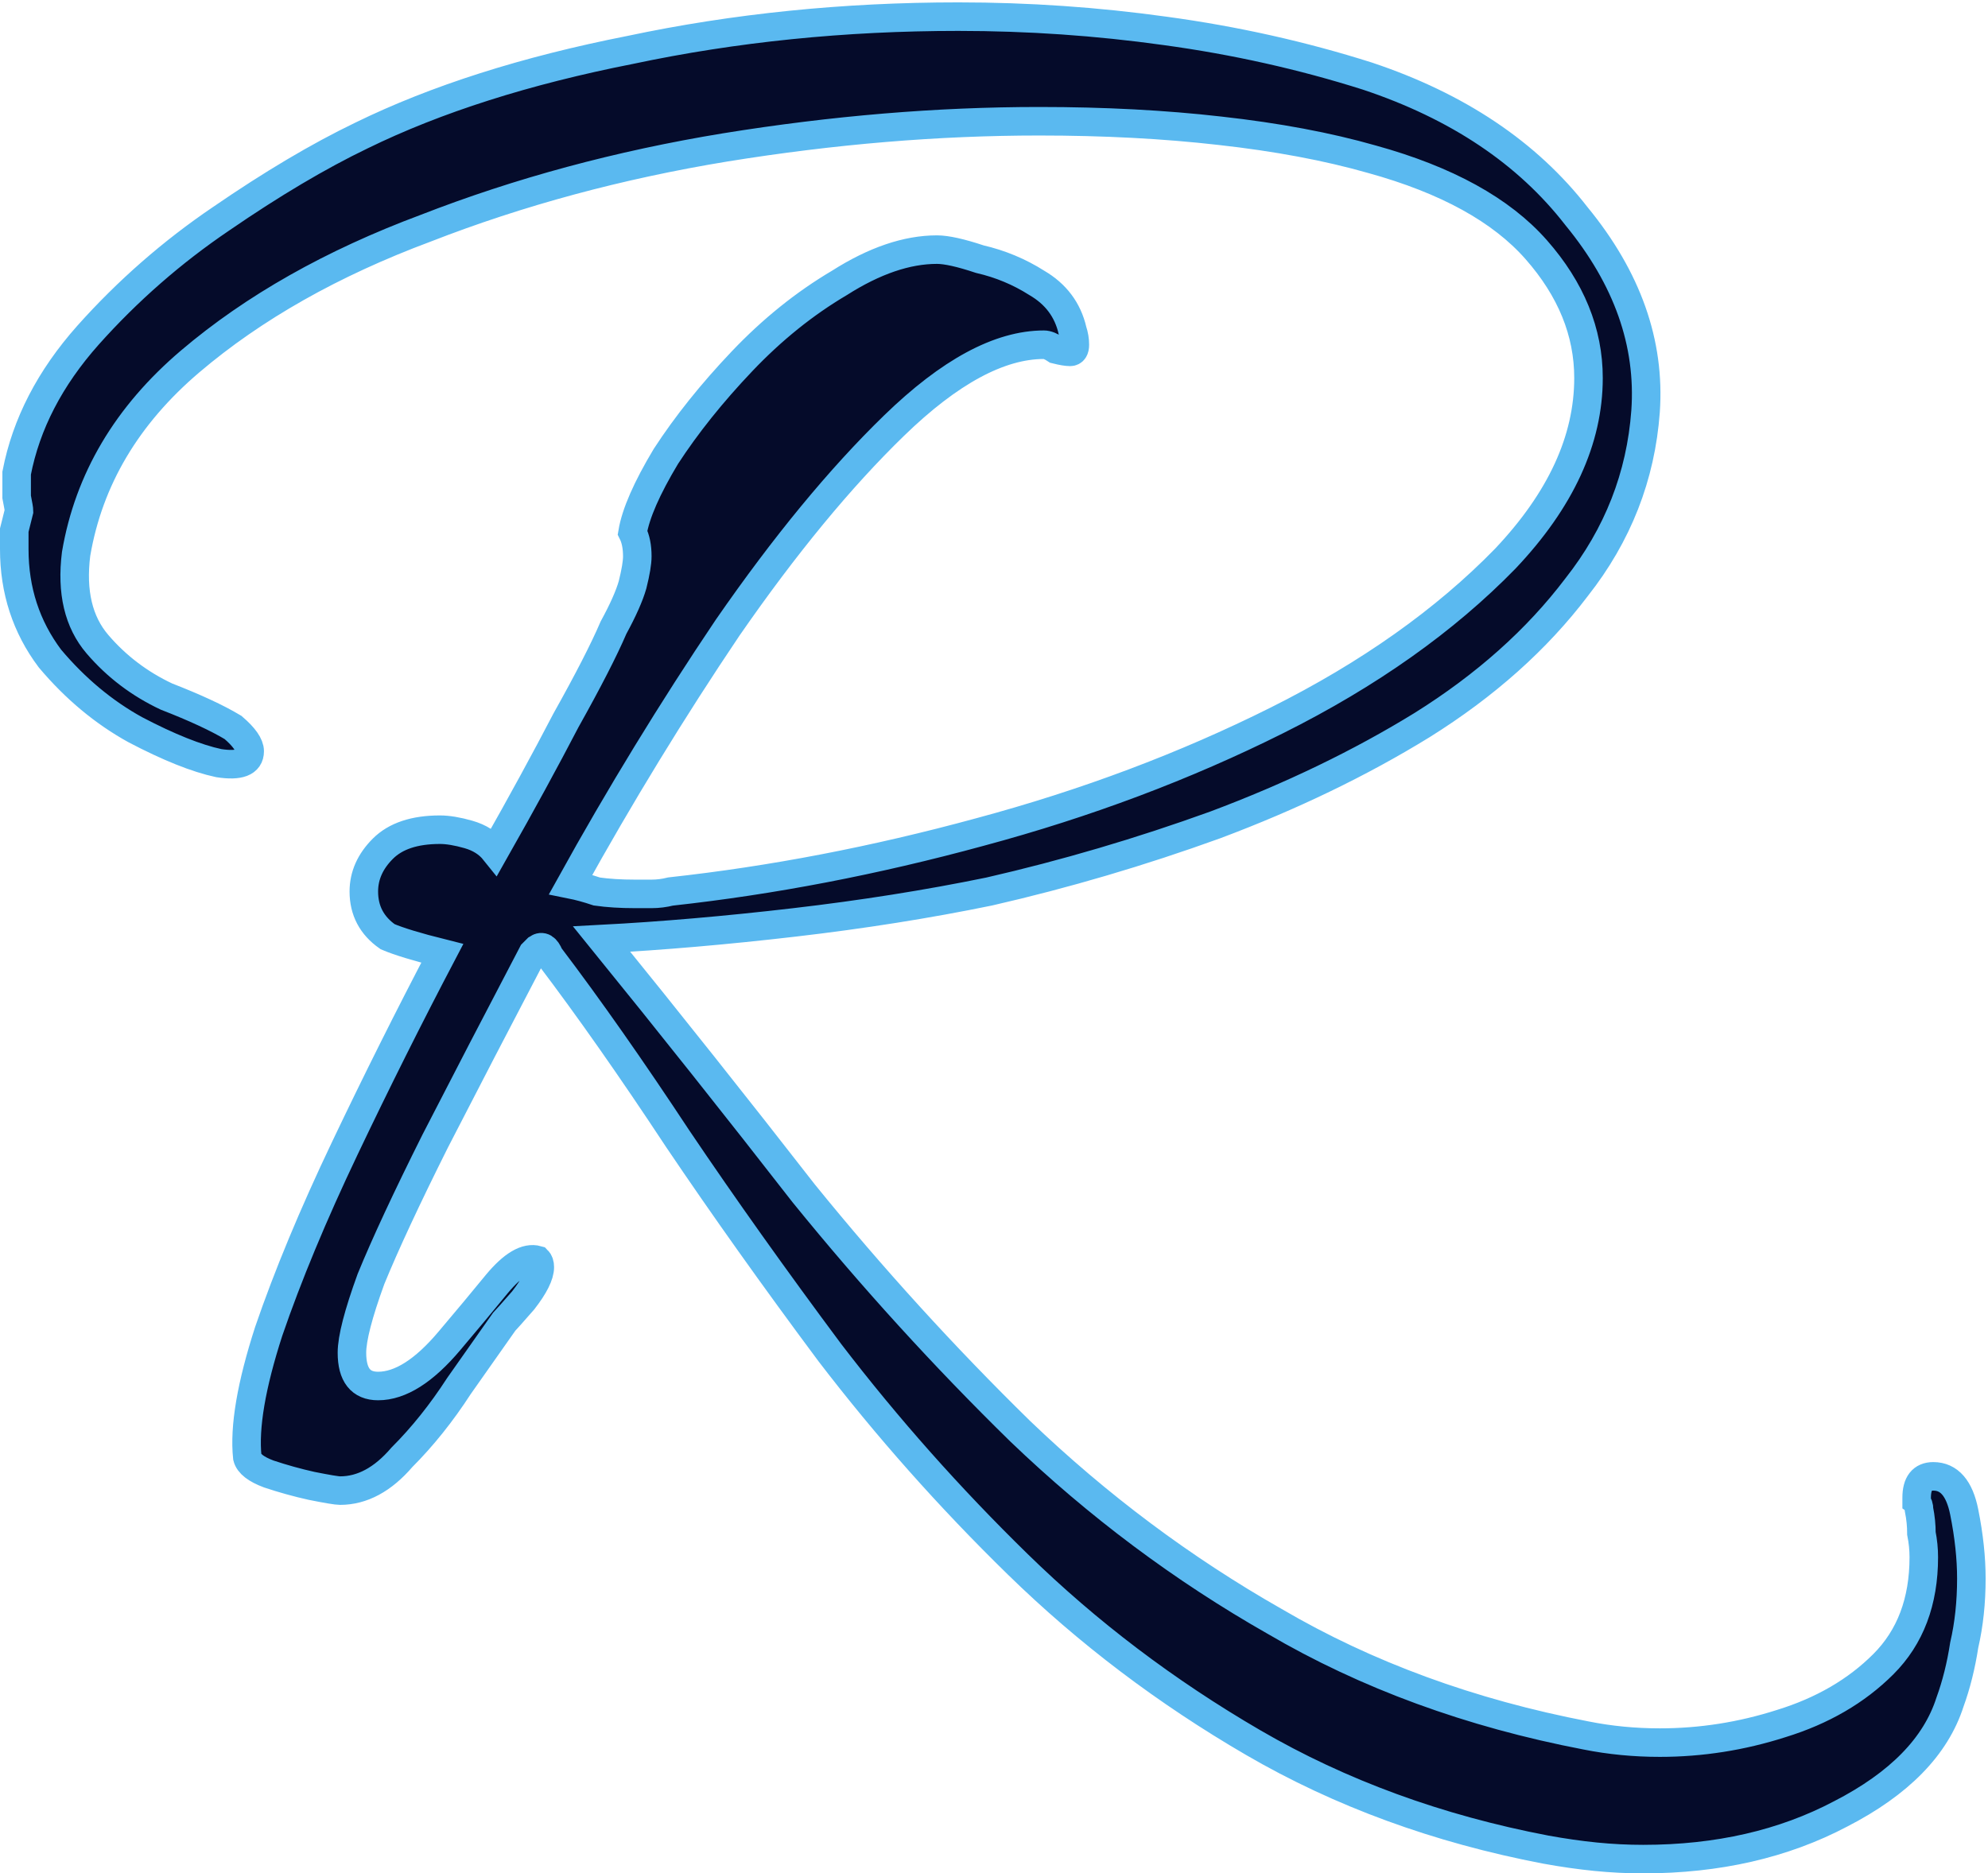 <svg width="418" height="394" viewBox="0 0 418 394" fill="none" xmlns="http://www.w3.org/2000/svg">
<path d="M345.5 391C342.167 391 338.833 390.833 335.5 390.5C332.167 390.167 328.667 389.667 325 389C302.333 384.667 281.833 377.167 263.5 366.5C245.167 355.833 228.667 343.333 214 329C199.667 315 186.5 300.167 174.5 284.5C162.833 268.833 152.167 253.833 142.5 239.5C132.833 224.833 123.833 212 115.5 201C114.833 199.333 114 198.833 113 199.5C112.333 200.167 112 200.5 112 200.5C104.667 214.5 97.833 227.667 91.5 240C85.5 252 81 261.667 78 269C75.333 276.333 74 281.5 74 284.5C74 289.167 75.833 291.5 79.5 291.5C84.167 291.5 89.167 288.333 94.5 282C98.167 277.667 101.5 273.667 104.5 270C107.833 266 110.667 264.333 113 265C113.333 265.333 113.5 265.833 113.5 266.5C113.5 268.167 112.333 270.5 110 273.5C107.667 276.167 106.333 277.667 106 278C103.667 281.333 100.5 285.833 96.5 291.5C92.833 297.167 88.833 302.167 84.5 306.5C80.5 311.167 76.167 313.5 71.5 313.5C70.833 313.5 68.833 313.167 65.5 312.5C62.5 311.833 59.5 311 56.5 310C53.833 309 52.333 307.833 52 306.5C51.333 300.167 52.833 291.333 56.5 280C60.5 268.333 65.833 255.5 72.5 241.5C79.167 227.5 86 213.833 93 200.5C87.667 199.167 83.833 198 81.5 197C78.167 194.667 76.5 191.5 76.5 187.5C76.5 184.167 77.833 181.167 80.5 178.5C83.167 175.833 87.167 174.5 92.5 174.5C94.167 174.5 96.167 174.833 98.5 175.5C100.833 176.167 102.667 177.333 104 179C109.667 169 114.667 159.833 119 151.5C123.667 143.167 127 136.667 129 132C131 128.333 132.333 125.333 133 123C133.667 120.333 134 118.333 134 117C134 115 133.667 113.333 133 112C133.667 108 136 102.667 140 96C144.333 89.333 149.667 82.667 156 76C162.333 69.333 169.167 63.833 176.5 59.5C183.833 54.833 190.667 52.5 197 52.5C199 52.5 202 53.167 206 54.5C210.333 55.5 214.333 57.167 218 59.5C222 61.833 224.5 65.167 225.5 69.5C225.833 70.5 226 71.5 226 72.5C226 73.5 225.667 74 225 74C224.333 74 223.333 73.833 222 73.5C221 72.833 220.167 72.5 219.5 72.5C210.167 72.5 199.667 78.167 188 89.5C176.667 100.5 165 114.667 153 132C141.333 149.333 130.333 167.333 120 186C121.667 186.333 123.5 186.833 125.5 187.5C127.833 187.833 130.5 188 133.5 188C134.833 188 136 188 137 188C138.333 188 139.667 187.833 141 187.5C162.333 185.167 184 181 206 175C228.333 169 249.167 161.167 268.5 151.5C287.833 141.833 303.833 130.5 316.5 117.5C328.167 105.167 334 92.5 334 79.5C334 69.833 330.333 60.833 323 52.5C315.667 44.167 304.167 37.833 288.5 33.5C279.167 30.833 268.5 28.833 256.5 27.5C244.833 26.167 232.167 25.5 218.5 25.5C197.167 25.5 175.167 27.333 152.5 31C130.167 34.667 109.167 40.333 89.5 48C69.833 55.333 53.333 64.667 40 76C26.667 87.333 18.667 100.833 16 116.5C15 124.5 16.5 130.833 20.5 135.5C24.5 140.167 29.333 143.833 35 146.5C41 148.833 45.667 151 49 153C51.333 155 52.5 156.667 52.5 158C52.5 160.333 50.333 161.167 46 160.5C41.333 159.5 35.5 157.167 28.5 153.5C21.833 149.833 15.833 144.833 10.5 138.5C5.5 131.833 3 124.167 3 115.5C3 114.167 3 112.833 3 111.5C3.333 110.167 3.667 108.833 4 107.5C4 107.167 3.833 106.167 3.5 104.5C3.5 102.5 3.5 100.833 3.5 99.5C5.5 89.167 10.5 79.5 18.5 70.5C26.833 61.167 36.167 53 46.5 46C57.167 38.667 67 32.833 76 28.5C91.667 20.833 110.5 14.833 132.5 10.5C154.5 5.833 177.5 3.5 201.5 3.5C216.167 3.5 230.667 4.5 245 6.5C259.667 8.5 273.833 11.667 287.5 16C306.5 22.333 321.167 32.167 331.5 45.5C342.167 58.5 347 72.167 346 86.5C345 100.167 340.167 112.5 331.5 123.5C323.167 134.5 312.333 144.167 299 152.5C286 160.5 271.5 167.5 255.5 173.5C239.833 179.167 224 183.833 208 187.5C195 190.167 181.333 192.333 167 194C152.667 195.667 139.167 196.833 126.5 197.5C140.833 215.167 155 233 169 251C183.333 268.667 198.5 285.333 214.5 301C230.833 316.667 248.667 330 268 341C287.333 352.333 309.167 360.333 333.5 365C338.5 366 343.667 366.5 349 366.5C357.667 366.5 366.167 365.167 374.5 362.5C383.167 359.833 390.333 355.667 396 350C401.667 344.333 404.5 336.833 404.5 327.5C404.5 325.833 404.333 324.167 404 322.5C404 320.833 403.833 319.167 403.5 317.5C403.5 316.833 403.333 316.333 403 316C403 315.667 403 315.333 403 315C403 312 404.167 310.5 406.5 310.5C409.833 310.5 412 313 413 318C414 323 414.5 327.667 414.5 332C414.5 337 414 341.667 413 346C412.333 350.333 411.333 354.333 410 358C407 367.333 399.333 375.167 387 381.5C375 387.833 361.167 391 345.5 391Z" fill="#050B2A" stroke="#5AB9F0" stroke-width="6"/>
</svg>

